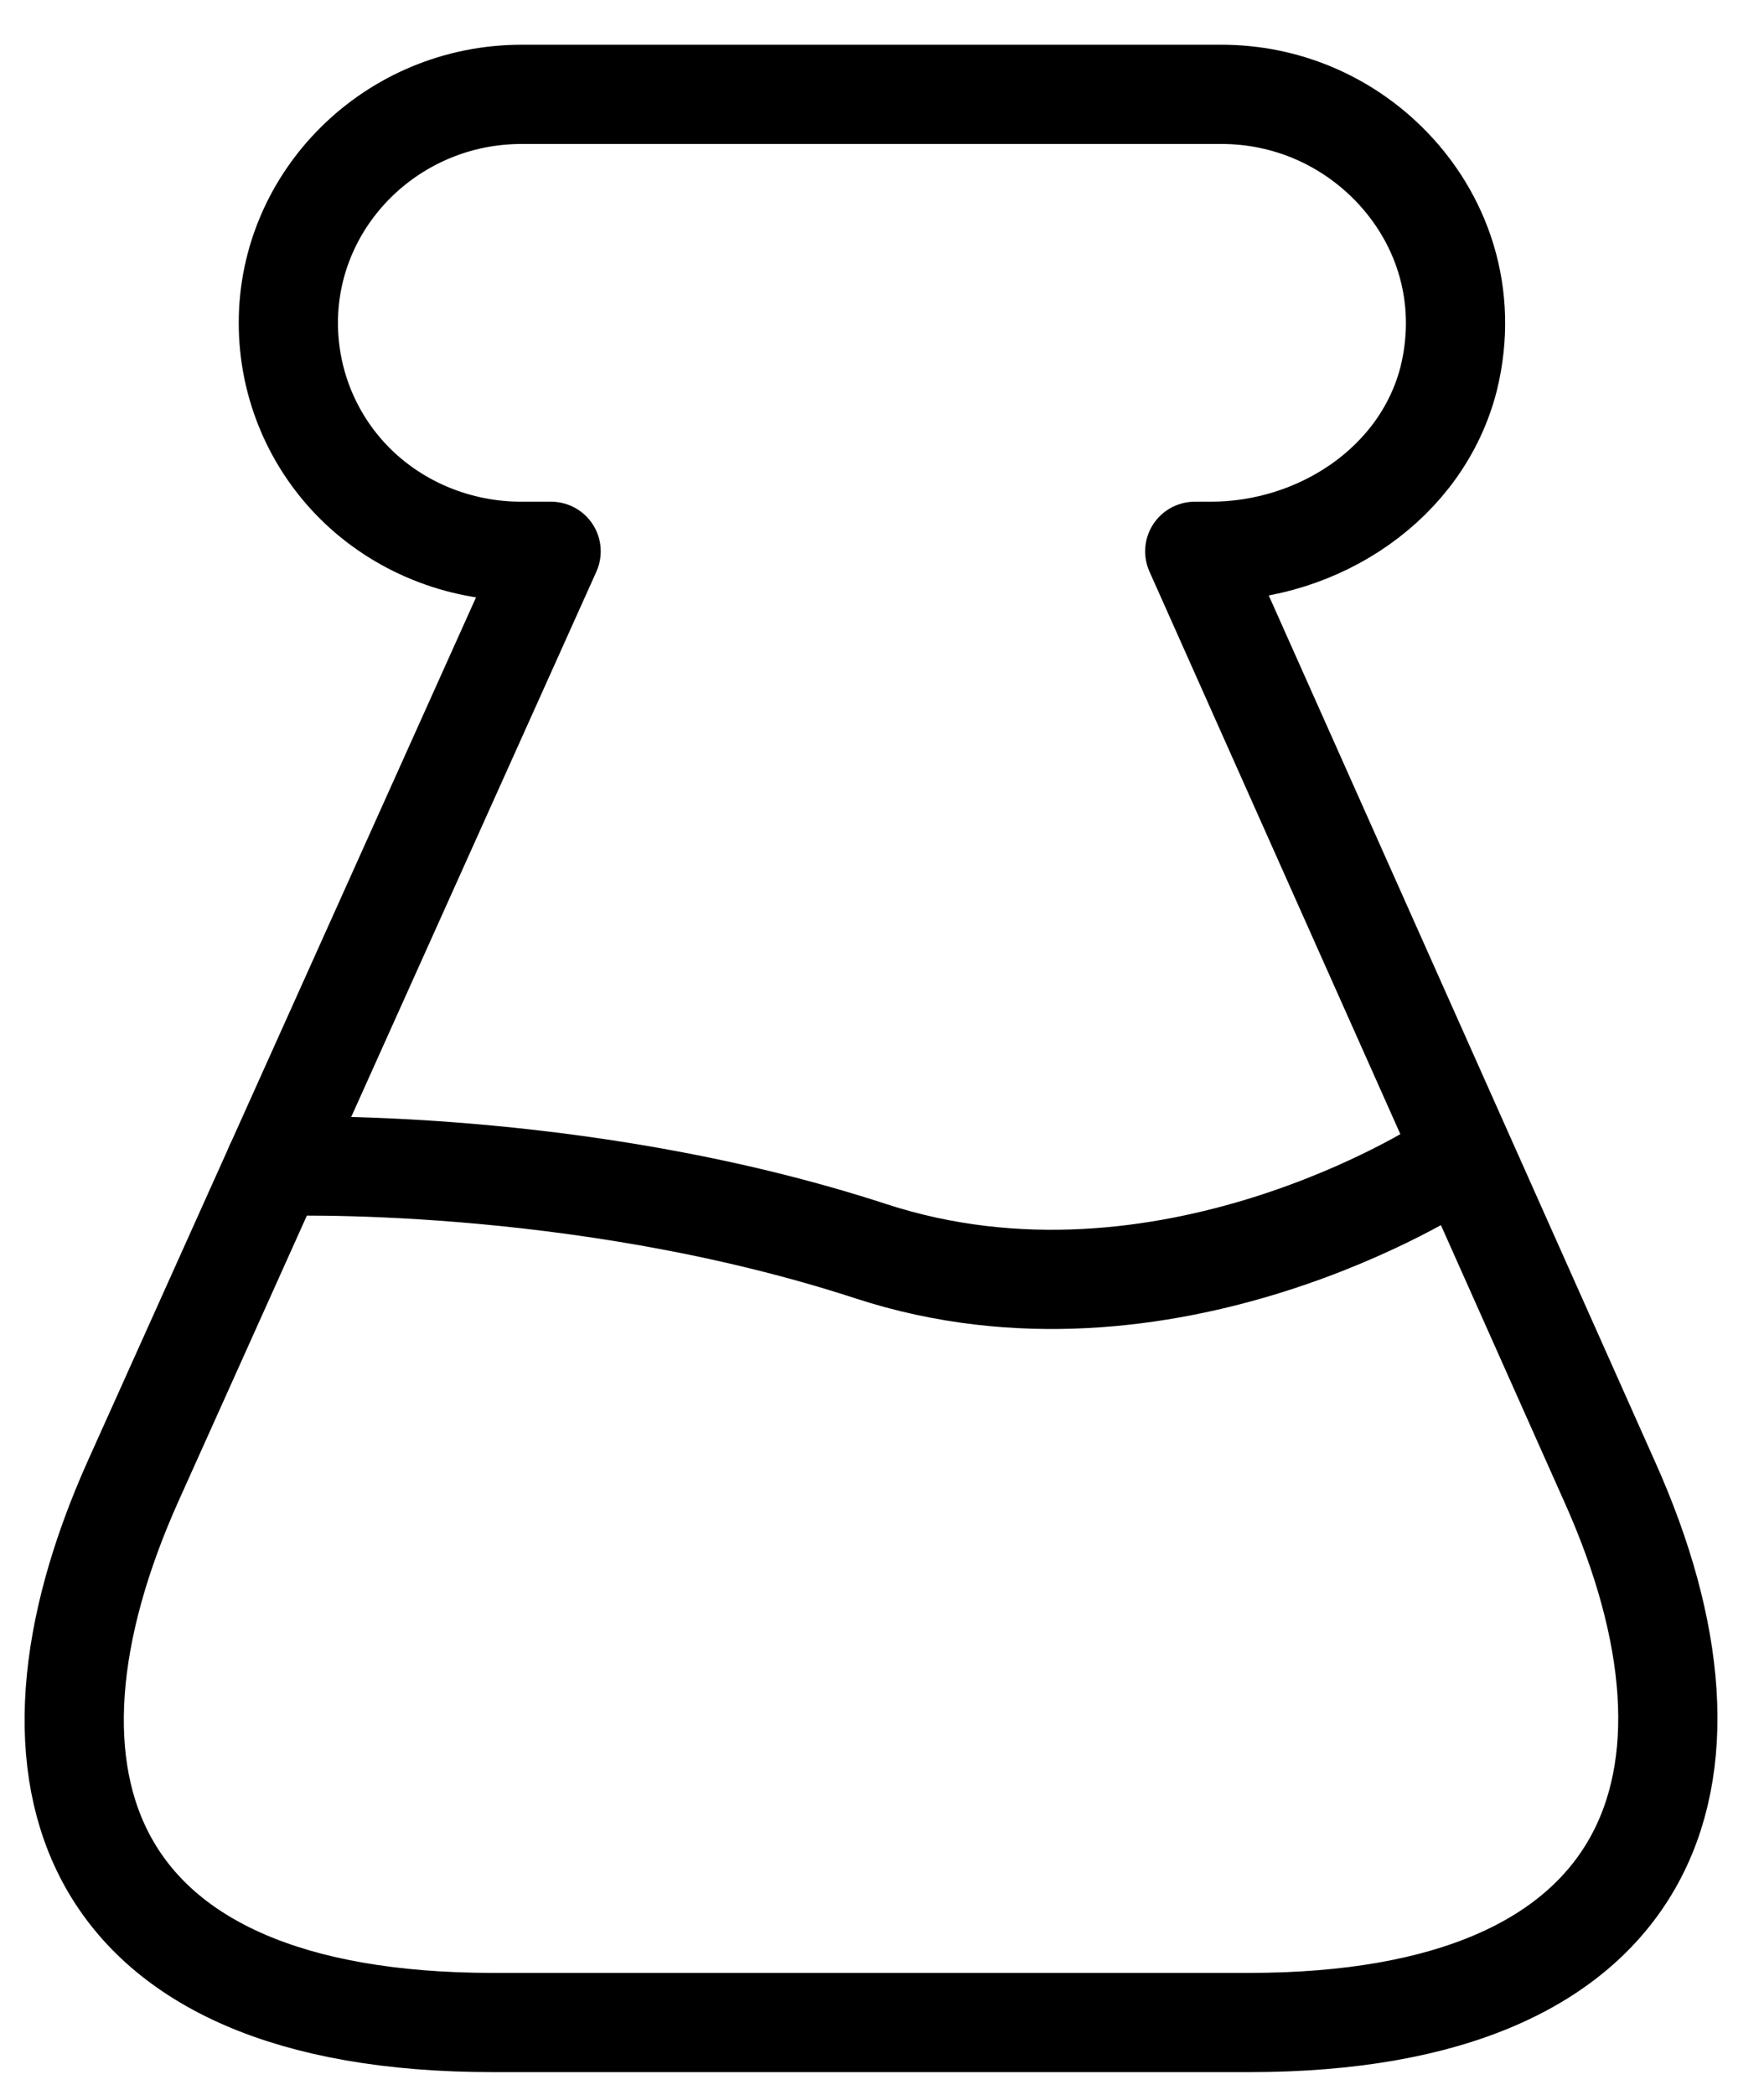 <svg width="80" height="95" viewBox="0 0 80 95" fill="none" xmlns="http://www.w3.org/2000/svg">
<g filter="url(#filter0_d_81_15)">
<path d="M23.361 90.721C4.705 90.721 1 79.659 7.025 66.194L25.994 24.003H24.655C21.754 24.003 19.076 22.866 17.157 20.986C15.238 19.106 14.077 16.483 14.077 13.641C14.077 7.957 18.808 3.279 24.655 3.279H56.389C59.335 3.279 61.968 4.46 63.888 6.34C66.387 8.788 67.637 12.373 66.699 16.177C65.494 20.899 60.853 24.003 55.898 24.003H55.184L74.019 66.237C80.045 79.703 76.117 90.721 57.639 90.721H23.361Z" stroke="black" stroke-width="4.5" stroke-linecap="round" stroke-linejoin="round"/>
<path d="M13.453 51.897C13.453 51.897 27.11 51.372 40.5 55.744C53.89 60.116 66.521 51.853 66.521 51.853" stroke="black" stroke-width="4.5" stroke-linecap="round" stroke-linejoin="round"/>
</g>
<defs>
<filter id="filter0_d_81_15" x="-1" y="0" width="81" height="96" filterUnits="userSpaceOnUse" color-interpolation-filters="sRGB">
<feFlood flood-opacity="0" result="BackgroundImageFix"/>
<feColorMatrix in="SourceAlpha" type="matrix" values="0 0 0 0 0 0 0 0 0 0 0 0 0 0 0 0 0 0 127 0" result="hardAlpha"/>
<feOffset dx="-1" dy="1"/>
<feGaussianBlur stdDeviation="0.5"/>
<feColorMatrix type="matrix" values="0 0 0 0 0 0 0 0 0 0 0 0 0 0 0 0 0 0 0.43 0"/>
<feBlend mode="normal" in2="BackgroundImageFix" result="effect1_dropShadow_81_15"/>
<feBlend mode="normal" in="SourceGraphic" in2="effect1_dropShadow_81_15" result="shape"/>
</filter>
</defs>
</svg>
